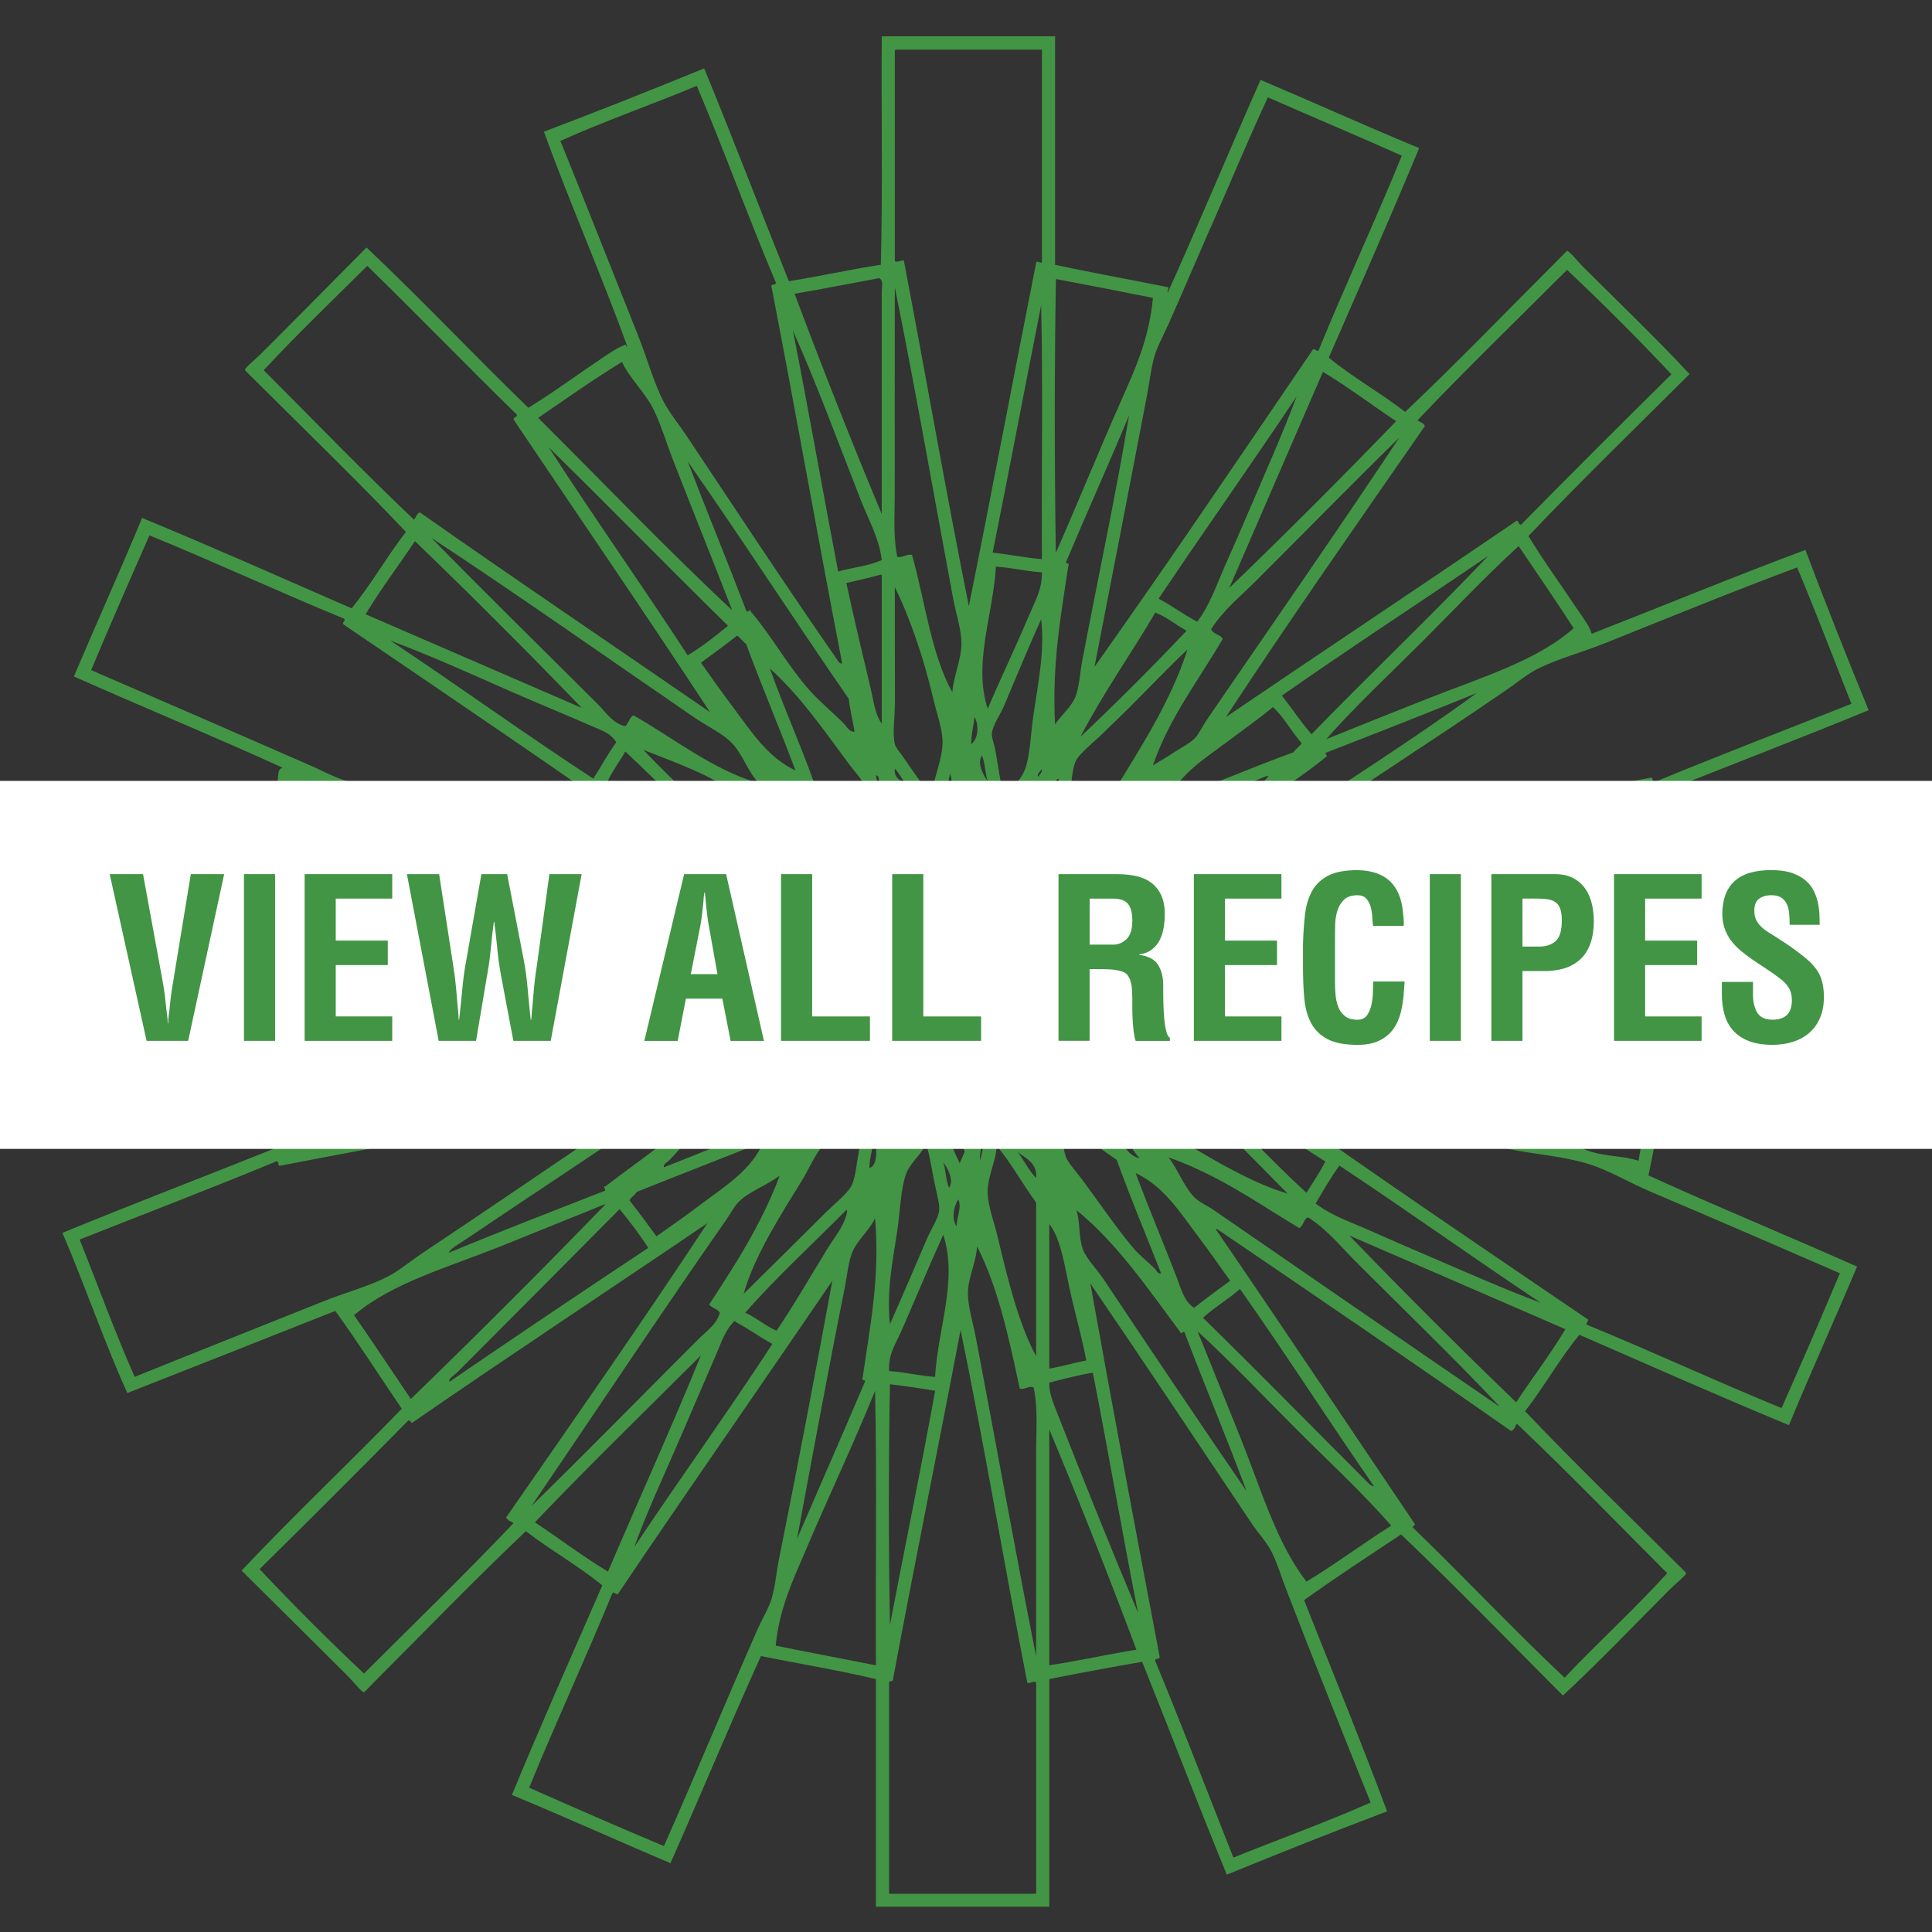 <?xml version="1.0" encoding="UTF-8" standalone="no"?>
<!-- Generator: Adobe Illustrator 16.0.0, SVG Export Plug-In . SVG Version: 6.00 Build 0)  -->
<!DOCTYPE svg  PUBLIC '-//W3C//DTD SVG 1.1//EN'  'http://www.w3.org/Graphics/SVG/1.1/DTD/svg11.dtd'>
<svg id="Layer_1" xmlns="http://www.w3.org/2000/svg" xml:space="preserve" height="218px" viewBox="0 0 218 218" width="218px" version="1.1" y="0px" x="0px" xmlns:xlink="http://www.w3.org/1999/xlink" enable-background="new 0 0 218 218">
<rect x="0" y="0" width="218" height="218" fill="#333333" stroke="none"/>
<path d="m61.376 14.858c6.106-2.309 12.116-4.704 18.082-7.14 3.263 7.925 6.348 16.028 9.553 24.013 3.524-0.553 6.831-1.323 10.38-1.857 0.216-8.402 0.038-17.214 0.102-25.778h19.558v25.778c4.135 0.907 8.428 1.654 12.612 2.509 0.438 0.013-0.032 0.362 0.096 0.652 3.574-7.928 6.951-16.05 10.476-24.022 5.992 2.541 11.861 5.2 17.897 7.699-3.302 7.979-6.78 15.789-10.196 23.641 2.697 2.223 5.847 3.982 8.619 6.122 5.762-5.451 11.391-11.293 17.159-17.062 0.345-0.347 1.075-1.106 1.106-1.116 0.234-0.006 1.336 1.329 1.763 1.768 4.032 4.029 8.235 8.023 12.06 12.145-6.088 6.064-12.25 12.049-18.179 18.27 1.681 2.78 3.716 5.569 5.565 8.342 0.598 0.906 1.316 1.791 1.576 2.69 8.047-3.146 15.959-6.421 24.111-9.458 2.297 6.103 4.694 12.116 7.137 18.083-7.932 3.263-16.027 6.347-24.017 9.553 0.554 3.523 1.329 6.831 1.856 10.383 8.402 0.213 17.211 0.032 25.771 0.089v19.57h-25.867c-0.984 4.18-1.679 8.645-2.595 12.893 7.74 3.536 15.741 6.818 23.546 10.291-2.531 5.991-5.195 11.855-7.689 17.896-7.981-3.307-15.793-6.778-23.646-10.201-2.214 2.697-3.98 5.853-6.125 8.625 5.45 5.75 11.303 11.385 17.064 17.146 0.344 0.35 1.113 1.081 1.113 1.113 0.012 0.234-1.33 1.335-1.763 1.762-4.026 4.032-8.021 8.236-12.147 12.059-6.062-6.08-12.041-12.25-18.26-18.178-3.684 2.449-7.386 4.859-10.947 7.416 3.143 7.926 6.354 15.773 9.369 23.832-6.113 2.31-12.123 4.7-18.088 7.144-3.258-7.931-6.349-16.027-9.548-24.017-3.536 0.604-7.028 1.26-10.481 1.945v25.689h-19.563v-25.689c-4.198-0.992-8.65-1.723-12.975-2.595-3.492 7.702-6.768 15.614-10.208 23.368-5.991-2.532-11.862-5.203-17.891-7.696 3.294-7.981 6.773-15.793 10.202-23.647-2.697-2.213-5.858-3.98-8.625-6.117-5.756 5.449-11.391 11.295-17.153 17.058-0.35 0.351-1.075 1.119-1.113 1.119-0.248 0.014-1.31-1.31-1.768-1.769-4.013-4.007-8.084-8.025-12.046-11.957 5.871-6.238 12.116-12.109 18.076-18.267-2.506-3.677-4.91-7.461-7.505-11.035-7.817 3.099-15.633 6.188-23.463 9.267-2.64-5.832-4.777-12.16-7.327-18.076 7.925-3.256 16.028-6.354 24.016-9.553-0.553-3.522-1.323-6.836-1.851-10.386-8.408-0.21-17.224-0.032-25.784-0.09v-19.567h25.593c0.776-3.66 1.603-7.744 2.322-11.5 0.083-0.436-0.058-1.237 0.553-1.39-7.747-3.536-15.742-6.824-23.552-10.297 2.538-5.992 5.196-11.859 7.696-17.888 7.982 3.294 15.786 6.773 23.641 10.199 2.213-2.703 3.981-5.849 6.125-8.625-5.451-5.756-11.296-11.391-17.064-17.153-0.343-0.347-1.106-1.075-1.106-1.113-0.013-0.248 1.31-1.31 1.755-1.765 4.02-4.013 8.026-8.084 11.97-12.056 6.233 5.88 12.104 12.125 18.26 18.085 2.812-1.714 5.508-3.724 8.256-5.562 0.884-0.591 1.787-1.243 2.779-1.583-0.07 0.254 0.185 0.191 0.185 0.372-2.876-8-6.463-16.135-9.459-24.359m39.594-8.996v23.552c0.19 0.273 0.909-0.197 1.024 0 2.474 12.946 4.745 26.096 7.327 38.947 2.595-12.857 5.043-25.864 7.601-38.759 0.076-0.324 0.668 0.318 0.647-0.188v-23.832h-16.498c-0.11 0.019-0.11 0.149-0.1 0.28zm-37.737 10.017c3.015 7.432 5.89 14.766 8.809 22.067 0.967 2.417 1.717 5.222 2.875 7.416 0.649 1.231 1.679 2.484 2.5 3.714 5.623 8.427 11.258 17.011 16.969 25.218 0.134 0.194 0.324 0.604 0.649 0.56-2.735-14.075-5.241-28.392-7.97-42.471-0.165-0.502 0.585-0.092 0.464-0.563-3.084-7.273-5.813-14.892-8.904-22.156-5.082 2.119-10.431 3.98-15.392 6.215zm73.337 9.83c-1.501 3.444-3.187 7.384-4.726 10.847-0.541 1.218-1.254 2.509-1.578 3.616-0.389 1.355-0.56 2.938-0.832 4.357-1.992 10.434-3.912 20.264-5.936 30.694 8.186-11.534 16.46-23.784 24.576-35.703 0.254-0.448 0.533 0.347 0.744-0.089 3.027-7.388 6.341-14.492 9.361-21.886-4.992-2.239-10.088-4.376-15.117-6.583-2.15 4.599-4.22 9.614-6.48 14.747zm-78.622 21.603c-0.019-0.328 0.433-0.185 0.369-0.554-5.68-5.543-11.194-11.248-16.874-16.785-3.924 3.902-7.919 7.718-11.684 11.776 5.635 5.645 11.181 11.385 16.963 16.874 0.21-0.286 0.292-0.696 0.655-0.833 10.819 7.6 21.822 15.02 32.73 22.534-7.282-11.111-14.769-22.012-22.159-33.012zm118.87-16.877c-5.647 5.635-11.379 11.185-16.873 16.966 0.292 0.21 0.699 0.296 0.832 0.652-7.512 10.844-15.295 21.917-22.438 32.825 10.914-7.413 21.93-14.73 32.824-22.162 0.223 0.089 0.152 0.467 0.465 0.467 5.616-5.699 11.271-11.353 16.969-16.972-3.8-4.039-7.72-7.967-11.77-11.776zm-87.16 2.69c3.155 8.402 6.424 16.692 9.833 24.846v-25.126c0-0.41 0.242-1.199-0.28-1.485-3.186 0.595-6.341 1.211-9.553 1.765zm29.49 29.209c2.523-5.737 4.808-11.375 7.319-17.061 1.584-3.559 3.205-7.079 3.625-11.684-3.632-0.731-7.282-1.44-10.944-2.13-0.17 10.074-0.17 20.794-0.01 30.875zm-18.18-6.955c0 2.509-0.216 5.075 0.28 7.419 0.414 0.194 1.253-0.404 1.667-0.191 1.469 5.219 2.156 11.204 4.547 15.491 0.114-1.838 1.037-3.695 1.024-5.565-0.013-1.542-0.617-3.32-0.935-5.005-2.188-11.738-4.299-23.857-6.583-35.144-0.01 7.565-0.01 15.487-0.01 22.995zm11.04 6.955c1.902 0.197 3.633 0.569 5.559 0.738-0.062-9.515 0.129-19.284-0.088-28.649-1.84 9.292-3.61 18.651-5.47 27.911zm-17.433 2.131c1.609-0.461 3.511-0.626 4.917-1.294-0.273-2.417-1.482-4.535-2.328-6.678-2.557-6.506-4.98-13.149-7.689-19.198 1.767 8.986 3.37 18.142 5.1 27.17zm-11.869 4.449c-0.057 0-0.115-0.013-0.096-0.092-2.149-5.568-4.522-11.423-6.678-16.966-0.75-1.927-1.348-4.003-2.226-5.75-0.954-1.902-2.646-3.412-3.523-5.289-3.269 1.988-6.335 4.182-9.458 6.31 7.066 7.021 14.826 15.137 21.981 21.787zm66.572-26.983c-3.53 8.128-7.049 16.263-10.571 24.392 6.394-6.163 12.663-12.435 18.826-18.823-2.78-1.846-5.38-3.836-8.26-5.569zm-18.55 25.596c1.521 0.795 2.83 1.803 4.363 2.598 1.379-1.784 2.131-4.032 3.053-6.122 0.947-2.118 1.869-4.262 2.791-6.405 1.84-4.309 3.779-8.634 5.369-12.886-5.12 7.665-10.42 15.154-15.57 22.815zm-10.47-4.083c0.248 0.188 0.427 0.013 0.273 0.468-0.833 5.587-1.839 11.006-1.481 17.799 0.566-0.89 1.896-2.025 2.315-3.151 0.426-1.113 0.495-2.671 0.743-3.985 1.742-9.203 3.842-18.928 5.291-27.727-2.32 5.58-4.79 11.025-7.13 16.596zm21.6 1.946c-1.781 1.784-3.816 3.406-5.19 5.568 0.185 0.614 1.037 0.566 1.298 1.113-2.709 4.671-5.984 8.787-7.881 14.275 0.764-0.474 1.616-0.951 2.404-1.485 0.738-0.493 1.743-0.989 2.32-1.574 0.466-0.464 0.904-1.422 1.388-2.131 7.251-10.571 14.89-21.539 21.7-31.808-5.42 5.297-10.74 10.747-16.04 16.042zm-64.259 8.532c1.641-0.982 3.104-2.156 4.547-3.336-6.792-6.656-13.426-13.468-20.219-20.124 5.12 7.926 10.527 15.567 15.672 23.46zm6.583-5.1c0.083 0.455 0.483-0.267 0.56 0.191 2.245 2.624 4.077 5.937 6.398 8.621 1.183 1.374 2.754 2.659 3.988 3.896 0.382 0.378 0.706 1.068 1.304 1.015-0.203-1.25-0.515-2.388-0.655-3.705-6.125-8.863-12.015-17.968-18.178-26.799 2.156 5.638 4.433 11.148 6.583 16.781zm-73.9 6.767c8.116 3.511 16.823 7.289 24.945 10.85 1.202 0.534 2.449 1.212 3.613 1.577 1.38 0.436 2.989 0.554 4.458 0.833 10.469 2.032 20.524 4.07 30.968 6.029-11.468-8.154-23.647-16.365-35.427-24.388-0.445-0.248 0.356-0.534-0.089-0.738-7.384-3.034-14.489-6.344-21.886-9.366-2.225 5.036-4.432 10.089-6.582 15.203zm57.217 3.895c0.872 0.878 1.647 2.083 2.964 2.417 0.382 0.006 0.528-1.024 1.024-1.205 4.611 2.617 8.854 6.103 14.184 7.689-1.292-1.282-1.838-3.313-3.155-4.637-1.043-1.04-2.843-1.896-4.261-2.872-9.846-6.754-20.009-13.916-29.588-20.216 6.201 6.34 12.637 12.636 18.832 18.824zm-20.677-18.45c-1.844 2.767-3.835 5.38-5.571 8.252 8.128 3.53 16.263 7.044 24.391 10.567-6.163-6.388-12.435-12.66-18.82-18.819zm113.69 11.311c-3.454 3.454-7.899 7.613-10.851 11.032 3.638-1.482 7.639-3.065 11.588-4.63 5.73-2.277 12.181-4.201 16.314-7.886-2.018-3.139-4.135-6.186-6.201-9.267-3.67 3.348-7.17 7.065-10.85 10.751zm-15.87 6.122c1.133 1.435 2.145 2.989 3.347 4.357 6.544-6.745 13.616-13.455 19.933-20.118-7.74 5.27-15.62 10.402-23.28 15.761zm-32.27-14.555c-0.292 5.375-2.595 10.93-0.922 16.041 1.463-3.457 3.174-7 4.637-10.479 0.699-1.654 1.501-2.958 1.481-4.917-1.83-0.118-3.37-0.528-5.2-0.645zm68.53 8.713c-2.43 0.977-5.051 1.663-7.327 2.783-1.222 0.598-2.468 1.654-3.716 2.5-8.471 5.835-17.096 11.28-25.396 17.064-0.171 0.118-0.616 0.331-0.565 0.652 14.113-2.611 28.246-5.199 42.283-7.88 0.502-0.162 0.096 0.585 0.561 0.461 7.301-3.021 14.77-5.88 22.165-8.812-2.022-5.146-4.007-10.335-6.125-15.389-7.08 2.636-14.74 5.768-21.86 8.621zm-85.401-6.863c0.852 3.998 1.857 8.154 2.779 12.056 0.312 1.307 0.438 2.741 1.215 3.803v-16.785h-0.191c-1.215 0.351-2.531 0.618-3.803 0.926zm5.471 13.722c0 1.457-0.286 3.231 0 4.456 0.108 0.436 0.655 1.021 1.024 1.574 0.808 1.218 1.431 2.013 2.13 3.062 0.356 0.534 0.592 1.374 1.024 1.294 0.133-2.169 1.247-4.166 1.202-6.303-0.032-1.399-0.655-3.094-1.018-4.637-1.1-4.678-2.607-9.14-4.363-12.701 0.01 4.275 0.01 8.956 0.01 13.255zm29.39-10.382c-2.772 4.709-5.883 9.073-8.439 14.002 4.108-3.874 8.09-7.861 11.971-11.963-1.21-0.637-2.18-1.524-3.53-2.039zm-17.05 10.478c-0.434 1.011-1.324 2.293-1.395 3.155-0.044 0.486 0.255 1.157 0.369 1.758 0.375 2.026 0.572 3.737 1.023 5.568 0.668-0.944 1.965-2.092 2.41-3.435 0.521-1.567 0.586-3.911 0.924-6.21 0.496-3.362 1.252-6.99 0.838-10.571-1.29 2.834-2.82 6.532-4.17 9.735zm-29.126-6.955c-0.395-0.254-0.624-0.671-1.011-0.925-1.336 1.043-2.703 2.054-4.083 3.056 1.151 1.641 2.34 3.32 3.619 5.009 2.067 2.741 3.873 5.66 7.047 7.143-1.807-4.819-3.791-9.443-5.572-14.283zm-17.243 15.208c0.89-1.333 1.634-2.821 2.595-4.083-0.553-1.04-1.787-1.412-2.779-1.848-3.275-1.44-6.5-2.738-9.737-4.175-4.344-1.927-8.72-3.883-12.981-5.473 7.708 5.125 15.136 10.513 22.902 15.579zm60.639-8.161c-0.916 0.919-2.035 1.949-3.148 3.062-0.884 0.877-2.678 2.277-3.064 3.151-0.445 1.043-0.428 2.455-0.643 3.616-0.224 1.189-0.49 2.344-0.744 3.613 1.978-1.082 3.676-2.442 5.564-3.613 3.084-5.076 6.531-10.285 8.439-16.225-2.06 1.909-4.01 3.995-6.41 6.396zm-35.694 8.714c2.105 1.479 4.198 2.977 6.392 4.366-0.388-1.272-0.159-2.665-0.643-3.994-0.261-0.715-1.221-1.74-1.857-2.592-2.869-3.876-5.565-7.75-8.905-10.758 1.566 4.433 3.448 8.545 5.013 12.978zm57.854-3.524c-0.451 0.079 0.269 0.483-0.185 0.562-2.627 2.239-5.94 4.077-8.619 6.396-1.379 1.183-2.664 2.754-3.897 3.984-0.382 0.379-1.075 0.709-1.024 1.304 1.068-0.404 2.494-0.229 3.715-0.652 1.05-0.372 2.221-1.559 3.334-2.318 7.969-5.444 16.191-10.558 23.552-15.952-5.58 2.262-11.22 4.482-16.88 6.676zm-6.11-5.097c-1.47 1.218-3.275 2.5-5.006 3.803-2.723 2.039-5.533 3.73-6.958 6.856 4.813-1.797 9.438-3.791 14.278-5.562 0.254-0.391 0.675-0.624 0.929-1.015-1.14-1.303-1.97-2.919-3.24-4.082zm-34.04 4.175c0.782-0.569 0.916-2.125 0.369-3.062-0.1 1.036-0.38 1.901-0.37 3.062zm-30.685 6.955c0.922 0.925 1.953 1.953 3.06 3.059 0.928 0.925 2.162 2.633 3.155 3.056 1.03 0.448 2.359 0.515 3.523 0.741 1.145 0.235 2.347 0.385 3.612 0.652-0.343-0.945-1.081-1.721-1.666-2.599-0.585-0.871-1.05-1.994-1.769-2.69-0.896-0.865-2.512-1.511-3.803-2.312-1.253-0.795-2.544-1.641-3.797-2.417-2.449-1.517-6.322-2.859-8.618-3.797 1.876 2.014 3.95 3.954 6.303 6.307zm-8.351-6.122c-0.655 1.164-1.456 2.188-2.035 3.432 3.327 2.213 6.748 4.239 10.106 6.303 1.139 0.7 2.232 1.651 3.613 1.95-3.588-3.824-7.702-7.942-11.684-11.685zm40.896 3.339c-0.3-0.878-0.293-2.058-0.648-2.878-0.65 0.9 0.3 2.443 0.65 2.878zm-9.27 0.274c-0.432-0.525-0.731-1.183-1.208-1.667-0.17 1.069 0.84 1.441 1.21 1.667zm15.02-0.741c0.019-0.286 0.54-0.566 0.278-0.833-0.08 0.241-0.58 0.534-0.28 0.833zm-10.76 3.991c0.483-1.151 1.329-3.021 0.744-4.363-0.22 1.421-0.78 2.989-0.74 4.363zm-7.227-3.339c-0.07-0.34 0.02-0.821-0.375-0.833 0.063 0.343 0.07 0.734 0.375 0.833zm30.597 10.014c0.711-0.258 1.735-1.215 2.595-1.854 3.866-2.872 7.747-5.568 10.755-8.904h-0.273c-4.19 1.727-8.389 3.418-12.707 5.008-1.481 2.112-2.971 4.201-4.356 6.396 1.26-0.392 2.66-0.163 3.99-0.646zm-10.66-8.44c0-0.709 0.432-1.485 0.272-2.039-0.56 0.15-0.4 1.504-0.27 2.039zm-8.63 4.455c0.33-0.541 0.77-0.963 1.018-1.574-0.648-1.577-1.184-3.263-1.946-4.735-0.79 1.901 0.57 4.369 0.93 6.309zm-79.927 5.19c10.322-0.063 20.893 0.124 31.063-0.089-6.786-2.926-13.496-5.785-20.212-8.723-0.973-0.423-1.921-1.015-2.875-1.294-1.959-0.585-3.842-0.496-5.75-1.113-0.834 3.647-1.502 7.457-2.226 11.219zm60.74-8.532c-0.134-1.294-1.12-2.22-2.048-2.407 0.744 0.74 1.132 1.835 2.048 2.407zm12.887 3.895c-0.006-0.709 0.273-1.145 0.273-1.854-1.075-1.154-2.188-2.267-3.333-3.336 0.24 2.51 1.82 3.68 3.06 5.19zm11.68 1.024c0.642-0.261 1.067-0.738 1.672-1.024-0.063-1.609 0.127-3.463-0.09-4.917-1.24 1.27-1.22 3.786-1.58 5.941zm11.68-3.895c1.297-0.13 2.22-1.119 2.417-2.045-0.75 0.741-1.85 1.132-2.42 2.045zm26.62 3.243c0.478 1.59 0.643 3.499 1.298 4.91 2.379-0.337 4.517-1.479 6.678-2.318 6.494-2.515 13.063-5.06 19.101-7.692-8.96 1.775-18.12 3.35-27.08 5.101zm6.4 4.909h26.611c-0.609-3.307-1.037-6.812-1.945-9.827-8.24 3.265-16.59 6.41-24.66 9.827zm-97.837-1.849c0.191-0.251 0.013-0.43 0.471-0.28 5.59 0.843 11.009 1.844 17.802 1.485-0.992-0.61-2.194-2.039-3.435-2.506-1.107-0.417-2.665-0.483-3.988-0.741-9.242-1.787-19.042-3.819-27.902-5.285 5.756 2.372 11.328 4.926 17.052 7.327zm32.736-5.658c-0.853-0.41-1.647-1.38-2.5-1.485 0.286 0.983 1.698 1.33 2.5 1.485zm13.721 2.78c-0.388-1.027-0.439-2.401-0.929-3.333-0.038 0.82-0.254 1.472-0.28 2.318 0.33 0.356 0.83 1.021 1.21 1.015zm10.85-0.461c1.47-0.318 2.455-1.132 3.34-2.039-0.014-0.111-0.032-0.222-0.191-0.181-0.98 0.808-2.15 1.425-3.15 2.22zm5.84 1.205c0.42-0.855 1.381-1.647 1.487-2.502-0.99 0.279-1.31 1.713-1.49 2.502zm-31.429-1.298c1.578 0.951 3.091 1.981 4.732 2.872-0.013-0.696-0.235-1.183-0.28-1.848-1.583-0.62-3.256-1.628-4.821-1.949 0.172 0.261 0.286 0.576 0.369 0.925zm29.209 0.28c-0.936 1.603-1.945 3.113-2.875 4.729 0.699-0.013 1.195-0.235 1.857-0.28 0.609-1.584 1.628-3.256 1.946-4.818-0.27 0.169-0.59 0.287-0.94 0.369zm-9.27 0.554c-0.032-0.251 0.267-0.649 0-0.833-0.19 0.222-0.25 0.626 0 0.833zm-3.52 0.556c0.141 0.318 0.063 0.859 0.369 1.021 0.317-0.852 1.037-1.316 1.209-2.318-0.77 0.2-0.98 0.944-1.58 1.297zm-16.514 2.315c-0.496-1.352-1.164-3.028-2.411-3.333 0.859 0.996 1.622 2.586 2.411 3.333zm8.534-2.779c-0.166-0.137-0.223-0.385-0.458-0.461-0.06 0.305 0.31 0.671 0.46 0.461zm3.06 1.485c0.178-0.286 0.35-1.068 0.185-1.387-0.01 0.436-0.85 1.152-0.18 1.387zm34.68 1.577c-1.267 0.299-2.665 0.468-3.619 1.294h16.784c-0.158-0.658-0.299-1.425-0.471-2.13-0.158-0.709-0.19-1.574-0.731-1.946-3.87 0.99-8.04 1.858-11.96 2.783zm-33.01-1.297c0.057-0.254 0.388-0.235 0.369-0.56-0.159-0.08-0.146-0.34-0.369-0.366 0.11 0.36-0.28 0.69 0 0.926zm-6.68 1.387c0.394 0.013 0.451 0.359 0.833 0.372-0.083-0.932-0.369-1.66-0.553-2.5h-0.28v2.128zm18.08-0.834c0.062 0.528-0.121 1.298 0.096 1.67 0.483-0.999 1.412-2.048 1.666-2.964-0.56 0.461-1.14 0.903-1.77 1.294zm-6.49-0.181c0.287 0.006 0.445-0.118 0.648-0.191-0.083-0.162-0.031-0.461-0.186-0.553-0.14 0.254-0.34 0.458-0.46 0.744zm-15.204 1.485c0.42 0.07 1.272 0.2 1.667 0-0.91-0.483-1.896-1.38-2.779-1.584 0.361 0.534 0.819 0.977 1.112 1.584zm5.934-0.652c0.076-0.204 0.242-0.318 0.185-0.652-0.134-0.044-0.229-0.137-0.369-0.181-0.01 0.343 0.03 0.636 0.18 0.833zm12.24 0.092c0.406-0.209 1.139-0.588 1.107-0.925-0.31 0.363-1.23 0.124-1.11 0.925zm-25.685 0.56c-0.954-0.099-2.112-0.49-2.875-0.471 0.241 0.815 2.003 0.595 2.875 0.471zm14.925 0.089c0.166-0.051 0.547 0.111 0.56-0.089-0.165-0.086-0.273-0.229-0.464-0.28 0.02 0.175-0.11 0.201-0.1 0.369zm8.82 0.372c0.013-0.267 0.007-0.509-0.278-0.461-0.19 0.181 0.06 0.398 0.28 0.461zm16.77-0.095c0.293-0.054 0.705 0.025 0.738-0.277-0.19 0.137-0.68-0.013-0.74 0.277zm-13.81 0.367h0.561c-0.024-0.156 0.262-0.461 0-0.553-0.13 0.249-0.56 0.186-0.56 0.553zm-111.65 1.12v16.327h23.832c0.267-0.19-0.197-0.908 0-1.018 13.064-2.52 26.382-4.783 39.319-7.429-13.07-2.506-26.058-5.092-39.128-7.601-0.445 0.105 0.089-0.767-0.464-0.56h-23.457c-0.114 0.01-0.108 0.14-0.102 0.28zm56.753 5.1c0.242-1.796 0.56-3.517 0.738-5.38-9.298 0.066-18.845-0.115-27.998 0.099 9.076 1.76 18.107 3.58 27.26 5.28zm7.142-3.9c-1.634-0.684-3.015-1.517-4.917-1.485-0.121 1.832-0.528 3.368-0.648 5.199 5.374 0.292 10.927 2.598 16.041 0.925-3.308-1.4-7.073-3.2-10.476-4.64zm10.107 2.79c1.011 0.423 2.29 1.323 3.155 1.386 0.49 0.039 1.158-0.261 1.755-0.372 2.022-0.378 3.74-0.572 5.572-1.014-0.948-0.671-2.093-1.969-3.435-2.417-1.571-0.515-3.905-0.585-6.214-0.925-3.358-0.493-6.99-1.244-10.571-0.833 2.831 1.27 6.532 2.8 9.738 4.16zm7.969-3.9c-0.197-0.08-0.547-0.496-0.737-0.273 0.228 0.04 0.489 0.54 0.737 0.27zm8.256 1.3c-0.191-0.703-0.674-1.123-1.018-1.676-1.577 0.066-3.403-0.115-4.828 0.099 1.209 1.27 3.766 1.19 5.846 1.58zm4.363-0.65v-0.744c-0.306 0.06-0.439-0.057-0.655-0.089 0.121 0.37 0.286 0.7 0.655 0.83zm19.837 0.46c0.727-0.324 1.818-0.286 2.411-0.741-0.88-0.26-2.72-0.18-2.41 0.74zm10.67 0.56c0.604-0.505 1.36-0.858 1.938-1.393-1.24-0.19-1.62 0.97-1.94 1.39zm4.63-1.39c-1.521 1.1-3.32 2.207-4.814 3.25-0.465 0.318-1.106 0.601-1.297 1.106 2.034 0.025 3.911 1.148 5.935 1.116 1.418-0.022 3.167-0.744 4.726-1.116 4.833-1.138 9.547-2.449 13.172-4.356h-17.73zm21.33 0.18c-0.434 0.302 0.337 1.266 0.089 1.669-5.463 1.425-11.437 2.35-15.95 4.729 1.807 0.13 3.637 1.021 5.481 1.021 1.526-0.007 3.353-0.611 5.095-0.932 11.836-2.156 24.042-4.427 35.51-6.675-10.02 0.13-20.53-0.24-30.23 0.19zm33.1 0.1c0.178 0.137 0.013 0.607 0.178 0.744-13.191 2.474-26.497 4.837-39.586 7.416 12.962 2.547 25.955 5.072 38.943 7.604 0.508-0.141 0.012 0.726 0.553 0.56h23.832v-16.603h-23.832c-0.09 0.02-0.08 0.15-0.08 0.28zm-65.56 3.06c0.585 0.149 1.247 0.235 1.856 0.369 0.916-0.786 1.939-1.94 2.779-2.779 0.262-0.261 0.809-0.509 0.648-0.839-2.46 0.38-3.66 2.03-5.29 3.25zm-25.311-1.95c-0.209-0.41-0.585-1.138-0.922-1.113 0.362 0.32 0.121 1.23 0.922 1.11zm24.581 0.56c0.166-0.235 0.534-0.261 0.648-0.557-0.45-0.1-0.83 0.34-0.65 0.56zm-3.07 0.36c0.21 0.105 0.471 0.156 0.654 0.28 0.108-0.194 0.256-0.363 0.369-0.56-0.42 0.02-0.8 0.07-1.02 0.28zm-24.665 0.2c-0.267 0.013-0.719-0.261-0.922 0 0.266 0.15 0.674 0.28 0.922 0zm3.708 0.92c0 0.13 0.044 0.204 0.095 0.28 0.286 0.042 0.261-0.232 0.375-0.369-0.216-0.03-0.362 0.01-0.47 0.09zm-2.22 0.37c0.083 0.347 0.483 0.378 0.744 0.553-0.019-0.55-0.191-0.71-0.744-0.55zm0.178 1.95c-0.871-0.359-1.386-1.081-2.404-1.297 0.407 0.77 1.304 2.08 2.404 1.3zm24.579-0.93v0.273c0.445 0 1.051 0.312 1.395 0.096-0.5-0.06-0.9-0.62-1.4-0.37zm-29.305 0.56c-1.488 0.703-3.206 1.18-4.636 1.946 1.882 1.03 4.255-0.591 6.404-0.741-0.476-0.53-1.036-0.95-1.768-1.21zm-7.416 0.74c0.897 0.658 2.442-0.292 2.875-0.649-0.878 0.3-2.054 0.3-2.875 0.65zm46.171 0.28c-0.737-0.436-2.258-0.585-3.053-0.649 0.77 0.45 1.83 0.64 3.05 0.65zm-50.528 0.55c1.031 0.111 1.902 0.385 3.06 0.372-0.566-0.78-2.125-0.91-3.06-0.37zm41.358 0.09c0.114-0.137 0.383-0.105 0.369-0.372-0.361 0.111-0.693-0.28-0.929 0 0.25 0.06 0.23 0.39 0.56 0.37zm1.66 1.12c0.948-0.35 2.182-0.417 3.066-0.833-1.32-0.44-2.97-0.28-3.07 0.83zm-31.518 0.46c1.272 0.402 2.449 0.231 2.964-0.744-1.018 0.22-2.086 0.39-2.964 0.74zm35.048 0.19c-0.954 0.229-1.935 0.359-2.589 0.744 0.643 0.245 0.998 0.785 1.666 1.018 1.584-0.647 3.257-1.195 4.726-1.949-1.14-0.76-2.38-0.15-3.81 0.19zm-54.988-0.37c-12.905 2.599-27.152 4.806-40.057 7.515h23.088c2.639 0 5.349 0.279 7.416-0.375 0.083-0.629-0.414-1.101-0.185-1.578 5.521-1.239 11.257-2.275 15.671-4.635-1.843 0.02-4.254-1.25-5.933-0.91zm65.928 0.55c-1.035-0.107-1.9-0.382-3.064-0.369 0.56 0.78 2.12 0.92 3.06 0.37zm-42.001 0.19c0.312 0.058 0.935 0.293 1.202 0.092-0.273-0.133-0.375-0.433-0.648-0.556-0.096 0.25-0.432 0.26-0.554 0.47zm-8.535 0.46c0.604 0.293 2.436 0.651 3.339 0.651-0.877-0.39-2.124-0.9-3.339-0.65zm43.306 0.83c0.871-0.299 2.048-0.292 2.875-0.648-0.9-0.65-2.44 0.31-2.88 0.65zm8.16 0c3.454 1.471 7.003 3.174 10.48 4.637 1.654 0.7 2.945 1.508 4.91 1.488 0.121-1.832 0.528-3.371 0.649-5.202-5.38-0.29-10.93-2.6-16.04-0.93zm-17.25-0.27c0.774 0.4 1.438 0.922 2.231 1.305-0.41-0.71-1.23-2.08-2.23-1.31zm-38.197 0.37c-1.476 0.09-3.123 0.744-4.637 1.106-4.726 1.151-9.375 2.327-12.981 4.274h12.981c1.374 0 3.148 0.278 4.356 0 0.426-0.103 1.107-0.648 1.667-1.019 1.215-0.827 2.093-1.526 3.148-2.228 0.502-0.336 1.196-0.547 1.399-1.119-2.028-0.04-3.949-1.13-5.933-1.01zm13.439 0.37c-0.286-0.186-1.068-0.355-1.387-0.186 0.439 0.01 1.151 0.86 1.387 0.19zm45.618 2.78c-2.168-0.948-4.387-2.252-6.492-2.779-0.025-0.007-0.063 0-0.09 0-1.068-0.02-2.416 0.516-3.612 0.737-1.246 0.241-2.474 0.293-3.625 0.751 1.177 0.533 2.169 1.863 3.522 2.314 1.687 0.553 4.015 0.599 6.215 0.928 3.492 0.51 6.717 1.229 10.576 0.841-1.99-0.94-4.22-1.79-6.51-2.79zm13.27 2.88c9.209-0.062 18.667 0.121 27.724-0.089-8.941-1.787-17.98-3.474-26.891-5.292-0.43 1.63-0.59 3.55-0.83 5.38zm-34.69-4.36c0.203-0.133 0.692 0.014 0.744-0.279-0.4-0.121-0.648-0.395-1.024-0.56 0.01 0.37 0.21 0.55 0.28 0.84zm-22.252-0.28c0.133 0 0.204 0.051 0.28 0.096-0.051-0.135 0.114-0.484-0.095-0.465 0 0.18-0.248 0.11-0.185 0.37zm-6.119 0.37c-1.196 1.177-2.474 2.283-3.523 3.619 2.544-0.4 3.797-2.086 5.47-3.34-0.725-0.02-1.209-0.27-1.947-0.28zm30.411 1.12c0.351 0.076 0.789 0.076 1.112 0.186-0.03-0.46-0.85-0.48-1.11-0.19zm-25.685 0.55c0.318-0.146 0.865-0.063 1.024-0.369-0.209-0.096-0.464-0.158-0.642-0.279-0.109 0.23-0.344 0.34-0.382 0.65zm-11.493 1.95c1.762 0.186 2.258-1.393 2.868-2.041-0.902 0.73-1.984 1.28-2.868 2.04zm8.714-1.3c0.401 0 0.948-0.344 0.744-0.656-0.216 0.26-0.61 0.34-0.744 0.66zm26.254 1.02c-0.203-0.329-0.338-0.725-0.471-1.111h-0.465c0.21 0.41 0.59 1.14 0.94 1.11zm2.96 0.93c1.697-0.062 3.645 0.121 5.188-0.089-1.315-1.374-4.255-1.132-6.397-1.679 0.32 0.68 0.68 1.31 1.21 1.77zm-27.453-0.65h2.232c0.032-0.279 0.553-0.547 0.273-0.84-0.705 0.41-1.996 0.24-2.505 0.84zm22.253 0.37c0.178 0.02 0.615 0.241 0.744 0-0.332-0.166-0.318-0.675-0.744-0.744v0.74zm-85.95 10.94c8.402-3.155 16.689-6.424 24.843-9.827h-26.516c0.261 3.2 1.196 6.54 1.673 9.83zm23.456-7.6c-6.5 2.524-13.159 5.133-19.284 7.791 8.993-1.826 18.33-3.309 27.26-5.203-0.471-1.532-0.738-3.27-1.208-4.814-2.475 0.22-4.599 1.37-6.768 2.22zm9.274 1.85c4.427-1.133 9.521-1.973 13.91-3.243 0.636-0.185 1.469-0.382 1.297-0.834h-16.136c0.248 1.41 0.643 2.69 0.929 4.07zm35.24-3.24c0.268-0.317 0.789-0.382 0.929-0.834h-0.839c-0.05 0.2-0.29 0.69-0.09 0.83zm-5.195-0.28c-0.617 1.577-1.628 3.258-1.946 4.821 0.324-0.197 0.712-0.331 1.106-0.458 0.999-1.488 1.851-3.104 2.881-4.548-0.019-0.108-0.032-0.224-0.191-0.185-0.533 0.21-1.22 0.28-1.85 0.38zm26.245 1.67c-0.388-0.854-1.043-1.928-2.417-1.482 0.8 0.49 1.6 1 2.42 1.48zm9.46-1.03c-0.279-0.864-2.232-0.561-3.154-0.458 1.08 0.06 2.16 0.61 3.15 0.46zm9.54 2.05c1.15 0.407 2.658 0.489 3.993 0.743 9.306 1.801 19.171 3.779 27.998 5.382-5.763-2.531-11.537-5.037-17.338-7.519-0.19 0.254-0.013 0.426-0.464 0.279-5.598-0.839-11.01-1.845-17.809-1.48 1.05 0.65 2.3 2.13 3.62 2.6zm36.17 6.3c0.947 0.42 1.952 1.024 2.874 1.304 1.832 0.547 3.606 0.465 5.375 1.012 0.636-3.815 1.45-7.453 2.138-11.213-10.229 0.058-20.709-0.121-30.783 0.096 6.7 2.9 13.72 5.84 20.4 8.8zm-79.195-6.49c0.725-0.336 1.628-1.449 1.208-2.314-0.279 0.82-1.163 1.55-1.208 2.31zm19.475 0.28v-2.221c-0.279 0.025-0.496-0.488-0.744-0.189 0.36 0.69 0.28 1.83 0.74 2.41zm-2.6-1.39c0.234 0.051 0.496 0.554 0.744 0.279-0.224-0.272-0.146-0.84-0.362-1.113-0.16 0.24-0.22 0.58-0.38 0.83zm-26.237-0.09c-0.693 0.254-1.73 1.215-2.595 1.855-2.557 1.896-5.489 3.904-7.696 5.75-0.82 0.688-1.609 1.705-2.322 2.404-0.204 0.203-0.667 0.382-0.553 0.744 4.261-1.666 8.44-3.428 12.791-5.006 1.1-1.508 2.309-3.319 3.345-4.82 0.344-0.496 0.91-1.031 0.833-1.578-1.17 0.44-2.563 0.21-3.803 0.66zm13.167 0.37c0.324-0.205 0.725-0.332 1.113-0.465 0.1-1.01-1.21 0.32-1.11 0.47zm25.59 1.85c0.528 0.802 0.93 1.869 1.571 2.506 0.399 0.382 1.284 0.795 1.952 1.209 4.4 2.684 10.209 6.424 14.935 7.784-2.761-2.785-6.233-6.328-9.28-9.362-0.908-0.915-2.258-2.557-3.242-2.97-2.221-0.935-4.797-0.668-7.416-1.481 0.29 0.86 0.95 1.51 1.48 2.31zm-22.16-1.67c0.133 0.203-0.013 0.688 0.273 0.736 0.184-0.342 0.401-0.647 0.56-1.018-0.36 0-0.53 0.21-0.83 0.28zm14.28 1.86c1.577 0.61 3.256 1.629 4.821 1.945-0.197-0.33-0.331-0.725-0.465-1.119-1.598-0.812-3.104-2.213-4.732-2.684 0.21 0.53 0.26 1.21 0.37 1.85zm-9.27-1.12c0.084 0.293 0.229 0.521 0.465 0.655 0.058-0.323 0.293-0.935 0.09-1.202-0.15 0.22-0.34 0.41-0.56 0.55zm15.58 1.4c-0.408-0.688-0.814-1.349-1.299-1.945 0.2 0.87 0.76 1.39 1.3 1.95zm-19.84 0.64c0.757-0.287 1.125-0.975 1.667-1.482-0.102-0.279 0-0.736-0.28-0.839-0.44 0.8-0.96 1.52-1.39 2.32zm6.3-0.92c0.057-0.49 0.623-0.896 0.367-1.398h-0.279c0 0.45-0.31 1.05-0.09 1.4zm-34.034-0.46c-1.049 0.4-2.213 1.547-3.339 2.321-7.467 5.08-14.947 9.99-22.254 14.92-0.509 0.343-1.151 0.647-1.482 1.208 5.775-2.385 11.665-4.668 17.522-6.958 0.458-0.075-0.267-0.471 0.19-0.554 4.465-3.415 9.643-6.805 13.261-11.035 0.051-0.062 0.719-0.534 0.185-0.648-1.036 0.43-2.976 0.33-4.083 0.74zm69.724 11.68c0.725-1.17 1.494-2.289 2.137-3.529-3.104-1.991-6.379-4.09-9.553-6.023-1.387-0.853-2.658-1.851-4.268-2.131-0.051 0-0.108 0.014-0.09 0.09 4 3.79 7.7 7.87 11.77 11.59zm-56.927-8.99c0.986-0.28 1.311-1.718 1.482-2.507-0.407 0.85-1.38 1.64-1.482 2.51zm11.497-2.32c-0.019-0.076-0.077-0.107-0.191-0.096-0.356 0.547-1.228 0.445-1.476 1.201-0.445 1.343 0.254 3.695 0.089 5.102 1.33-1.26 1.17-4.02 1.58-6.2zm13.73 1.01c-0.038-0.217-0.151-0.351-0.095-0.644-0.307 0.076-0.465-0.458-0.648-0.19 0.26 0.27 0.39 0.66 0.75 0.83zm-12.34 0.47c0.287-0.209 0.414-0.922 0.096-1.207 0 0.38-0.27 0.97-0.1 1.21zm-71.674 6.76c-0.502 0.159-0.089-0.585-0.553-0.464-7.302 3.027-14.769 5.883-22.166 8.809 2.067 5.164 3.988 10.481 6.214 15.493 7.2-2.913 14.292-5.711 21.326-8.534 2.397-0.968 4.98-1.629 7.231-2.779 1.247-0.644 2.455-1.674 3.708-2.514 8.796-5.863 17.745-12.014 26.338-17.795-0.006-0.063-0.013-0.115-0.096-0.09-13.928 2.7-28.073 5.18-42.002 7.87zm77.884-4.82c0.478-1.156 0.095-2.099-0.643-2.684 0.18 0.93 0.36 1.85 0.64 2.68zm3.53-0.74c0.885 0.922 1.983 2.08 2.882 2.971 0.273 0.273 0.623 0.725 0.922 0.648-0.395-2.603-2.245-3.752-3.436-5.56-0.09 0.66-0.26 1.27-0.36 1.94zm65.93 22.81c0.451 0.254-0.344 0.534 0.096 0.744 7.379 3.027 14.488 6.341 21.885 9.369 2.228-5.038 4.429-10.102 6.578-15.215-6.92-3.008-14.279-6.207-21.319-9.185-2.397-1.005-4.683-2.417-7.054-3.147-2.812-0.871-5.936-1.074-8.898-1.666-8.93-1.795-17.604-3.53-26.611-5.196-0.006-0.051-0.013-0.108-0.095-0.097 11.64 8.31 23.55 16.34 35.41 24.41zm-84.015-22.71c0.407-0.534 1.997-1.105 1.857-1.482-0.694 0.36-1.749 0.84-1.857 1.48zm11.315 0.46c0.642 1.584 1.189 3.257 1.946 4.726 0.197-0.418 0.382-0.852 0.56-1.291-0.579-1.621-0.731-3.656-1.393-5.195-0.32 0.65-0.85 1.07-1.12 1.76zm-11.125 1.11c-0.757 0.504-1.743 0.968-2.315 1.578-0.897 0.94-1.609 2.672-2.417 3.987-2.315 3.784-5.368 8.466-6.583 12.798 2.773-2.735 6.227-6.146 9.267-9.186 0.833-0.826 2.621-2.271 2.97-3.148 0.433-1.067 0.515-2.441 0.744-3.617 0.235-1.215 0.407-2.463 0.655-3.805-0.814 0.3-1.551 0.88-2.321 1.39zm25.035 2.88c0.255 0.699 1.209 1.725 1.853 2.596 1.9 2.562 3.897 5.482 5.748 7.695 0.682 0.813 1.719 1.623 2.412 2.315 0.209 0.209 0.388 0.687 0.744 0.56-1.668-4.262-3.43-8.445-5.007-12.797-2.104-1.476-4.204-2.971-6.397-4.356 0.39 1.21 0.19 2.68 0.66 3.99zm4.63-2.41c-0.287-0.974-1.699-1.33-2.5-1.481 0.85 0.41 1.65 1.37 2.5 1.48zm-36.992 1.2c0.744-0.738 1.838-1.127 2.41-2.036-1.297 0.13-2.219 1.12-2.41 2.04zm10.202 2.5c1.107-0.344 0.738-2.652 0.643-3.899-0.147 1.32-0.656 2.75-0.643 3.9zm30.5-1.1c-0.744-0.744-1.125-1.844-2.035-2.416 0.13 1.3 1.12 2.22 2.04 2.42zm-56.742 3.79c-0.229 0.369-0.611 0.572-0.833 0.936 1.043 1.336 2.048 2.703 3.053 4.076 1.615-1.131 3.32-2.34 5.012-3.611 2.741-2.067 5.782-3.926 7.047-7.047-4.752 1.89-9.534 3.74-14.279 5.64zm38.762-3.53c0.107-0.655 0.406-1.615 0.369-2.125-0.3 0.47-0.48 1.57-0.37 2.12zm-8.44 1.68c-0.553 1.673-0.604 4.007-0.928 6.208-0.515 3.484-1.228 6.717-0.833 10.57 1.336-3.002 2.812-6.455 4.179-9.643 0.433-1.029 1.311-2.328 1.387-3.244 0.057-0.774-0.401-2.289-0.649-3.625-0.273-1.449-0.547-3.078-0.839-3.791-0.54 1.16-1.88 2.15-2.32 3.51zm9.27 2.04c0.045 1.463 0.737 3.243 1.112 4.821 1.164 4.91 2.379 9.857 4.356 13.541v-17.345c-1.532-2.087-2.792-4.438-4.444-6.397-0.1 1.8-1.09 3.55-1.03 5.38zm5.47-1.77c0.166-1.795-1.443-2.322-2.131-2.959 0.77 0.93 1.27 2.12 2.13 2.96zm17.9 2.23c0.504 0.515 1.395 0.884 2.132 1.394 10.653 7.34 21.688 14.953 32.088 22.069 0.095 0.038 0.223 0.108 0.089 0-5.189-5.502-10.666-10.762-15.945-16.047-1.781-1.774-3.408-3.815-5.564-5.19-0.572 0.166-0.502 0.979-1.023 1.202-4.72-2.849-9.127-6.004-14.742-7.976 1.09 1.38 1.7 3.27 2.96 4.56zm-27.73-1.11c0.648-0.891-0.293-2.442-0.655-2.875 0.3 0.87 0.3 2.05 0.65 2.87zm44.05-2.51c-0.992 1.336-1.812 2.83-2.69 4.274 1.78 1.373 4.032 2.123 6.125 3.053 2.104 0.936 4.249 1.87 6.393 2.786 4.312 1.844 8.638 3.784 12.894 5.366-7.64-5.08-15.06-10.4-22.72-15.48zm-18.36 12.62c0.483 1.253 0.809 2.685 1.953 3.429 1.336-1.044 2.703-2.055 4.076-3.054-1.156-1.641-2.347-3.319-3.619-5.012-2.061-2.741-3.873-5.66-7.047-7.137 1.46 3.9 3.18 7.99 4.64 11.77zm-49.429-8.53c-0.49 0.496-0.967 1.398-1.482 2.139-7.416 10.621-14.857 21.847-21.885 32.17 6.341-6.201 12.638-12.633 18.833-18.826 0.872-0.879 2.073-1.654 2.404-2.965-0.242-0.465-0.903-0.521-1.202-0.929 2.97-4.541 5.928-9.096 7.969-14.553-1.349 1.05-3.454 1.78-4.637 2.97zm24.579 2.78c0-0.973 0.648-2.245 0.191-3.059-0.49 0.81-0.77 2.11-0.19 3.06zm-51.648 2.32c-5.731 2.295-12.129 4.082-16.327 7.694 2.175 3.11 4.268 6.304 6.404 9.451 7.403-7.174 14.699-14.463 21.879-21.879 0.051 0 0.108-0.07 0-0.089-3.802 1.53-7.886 3.19-11.956 4.83zm13.63-4.27c-5.985 6.028-12.313 12.401-18.273 18.368-0.375 0.375-1.062 0.751-0.922 1.105 7.429-5.088 14.915-10.119 22.439-15.111-1.006-1.54-2.094-2.99-3.244-4.37zm23.456 4.45c0.839-1.381 1.921-2.545 2.22-4.173-0.019-0.07 0-0.186-0.089-0.186-3.81 3.854-7.83 7.506-11.404 11.59 1.278 0.578 2.239 1.463 3.524 2.035 2.009-2.96 3.86-6.18 5.749-9.27zm28.832 0.1c0.376 1.024 1.591 2.245 2.314 3.333 5.433 8.147 10.763 16.085 16.144 23.927-2.231-6.028-4.688-11.815-6.958-17.809-0.076-0.445-0.479 0.268-0.555-0.178-3.625-4.854-7.027-9.916-11.684-13.727 0.44 1.33 0.22 3.01 0.74 4.46zm-26.053 0.37c-0.433 1.133-0.566 2.646-0.833 3.98-1.883 9.389-3.721 19.387-5.375 28.291 2.563-5.94 5.165-11.844 7.696-17.81-0.254-0.19-0.433-0.013-0.28-0.458 0.795-5.576 1.965-11.264 1.387-17.896-0.636 1.39-2.054 2.49-2.595 3.9zm-49.514 19.1c-0.375 0.229-0.178-0.196-0.553-0.185-5.552 5.629-11.156 11.228-16.785 16.778 3.81 4.045 7.734 7.976 11.779 11.779 5.642-5.636 11.378-11.183 16.874-16.97-0.292-0.204-0.7-0.293-0.833-0.649 7.613-10.965 15.456-22.189 22.712-33.199-11.035 7.5-22.223 14.86-33.194 22.44zm71.767-6.03c1.455-0.242 2.754-0.655 4.179-0.922-0.438-2.315-1.095-4.682-1.673-7.144-0.643-2.69-1.094-6.532-2.506-8.25v16.31zm41.17 17.43c0.337 0.305-0.389 0.292-0.09 0.553 5.756 5.561 11.227 11.398 17.063 16.888 3.791-4 7.874-7.709 11.582-11.785-5.629-5.647-11.175-11.379-16.963-16.874-0.209 0.293-0.292 0.699-0.647 0.833-10.984-7.688-22.082-15.252-33.201-22.808-0.051 0.006-0.102 0.013-0.088 0.088 7.51 10.97 14.9 22.07 22.35 33.1zm-57.77-21.88c-0.7 1.642-1.596 2.812-1.476 4.726 1.825 0.121 3.365 0.528 5.19 0.655 0.292-5.381 2.602-10.938 0.922-16.04-1.47 3.25-3.11 7.13-4.63 10.66zm69.28 8.25c1.832-2.767 3.829-5.375 5.56-8.25-8.121-3.536-16.257-7.047-24.386-10.569 6.16 6.39 12.43 12.66 18.83 18.82zm-61.86-12.23c0.025 1.508 0.598 3.377 0.928 5.096 2.258 11.867 4.49 24.32 6.768 35.795v-22.903c0-2.506 0.223-5.082-0.279-7.416-0.445-0.299-1.164 0.345-1.578 0.09-1.215-5.737-2.455-11.448-4.819-16.04-0.04 1.76-1.04 3.53-1.02 5.37zm-39.41 33.74c-0.241 0.451-0.534-0.344-0.737 0.096-3.028 7.384-6.341 14.488-9.362 21.879 5.037 2.238 10.087 4.438 15.207 6.59 3.517-7.926 7.054-16.499 10.571-24.475 0.509-1.158 1.234-2.315 1.577-3.436 0.414-1.374 0.535-2.97 0.833-4.458 2.099-10.419 4.159-21.274 6.023-31.427-8.008 11.77-16.149 23.41-24.112 35.23zm61.02 7.14c0.158 0.495-0.592 0.089-0.465 0.56 3.027 7.303 5.877 14.764 8.81 22.159 5.164-2.073 10.481-3.994 15.487-6.207-3.199-7.964-6.494-16.162-9.555-24.118-0.533-1.387-0.959-2.805-1.576-4.084-0.566-1.163-1.564-2.199-2.321-3.332-6.081-9.089-12.047-18.051-18.076-26.892-0.006-0.058-0.013-0.107-0.089-0.089 2.52 14.08 5.15 28.05 7.8 42zm9.09-41.44c-1.312 1.164-2.882 2.065-4.179 3.25 6.004 5.864 12.186 12.187 18.088 18.075 0.395 0.4 0.872 0.986 1.201 0.929-5.09-7.35-9.96-14.95-15.11-22.25zm-56.938 3.7c-0.006-0.051-0.013-0.107-0.089-0.089-1.03 0.954-1.476 2.378-2.13 3.892-1.374 3.148-2.69 6.26-3.994 9.273-1.864 4.312-3.791 8.421-5.19 12.333 5.126-7.702 10.513-15.144 15.576-22.903-1.432-0.79-2.717-1.72-4.173-2.5zm17.808 40.25c0 0.528-0.521 0.114-0.464 0.554v23.742h16.594v-23.838c-0.185-0.317-1.03 0.337-1.022-0.089-2.57-13.153-4.821-26.644-7.505-39.688-2.5 13.16-5.15 26.14-7.61 39.33zm39.22-27.07c2.238 5.578 4.064 11.881 7.416 16.137 3.312-1.984 6.311-4.269 9.561-6.311-3.385-3.854-7.149-7.326-10.762-10.939-3.633-3.638-7.156-7.371-10.939-10.851 0-0.051-0.083-0.103-0.096 0 1.54 3.81 3.18 7.88 4.82 11.96zm-79.652 9.45c2.773 1.831 5.368 3.835 8.249 5.56 3.46-8.104 7.232-16.385 10.482-24.387-6.264 6.25-12.618 12.42-18.731 18.83zm58.972-12.24c2.965 7.55 6.068 15.284 9.083 22.445-1.769-8.955-3.339-18.106-5.095-27.082-1.736 0.269-3.301 0.726-4.916 1.112-0.04 1.25 0.5 2.41 0.93 3.52zm-18.91 23.83c1.686-8.821 3.492-17.528 5.101-26.427-1.654-0.293-3.365-0.527-5.101-0.744-0.16 8.84-0.16 18.33 0 27.17zm-9.462-8.53c-1.438 3.396-3.015 6.588-3.428 10.855 3.74 0.77 7.543 1.47 11.309 2.22-0.063-10.291 0.127-20.836-0.095-30.968-2.475 6.11-5.274 11.97-7.786 17.9zm27.442 13.07c3.363-0.496 6.506-1.221 9.832-1.755-3.154-8.408-6.424-16.702-9.832-24.855v26.62z" fill="#429544"/>
<rect y="88.112" width="218" height="41.524" fill="#fff"/>
<g enable-background="new    " fill="#429544">
	<path d="m21.532 98.634h3.763l-4.064 18.813h-4.69l-4.164-18.813h3.763l2.208 12.065c0.1 0.536 0.184 1.07 0.25 1.605 0.067 0.536 0.125 1.07 0.176 1.605 0.033 0.251 0.066 0.506 0.1 0.766 0.034 0.259 0.05 0.522 0.05 0.79h0.05c0-0.268 0.017-0.531 0.05-0.79 0.033-0.26 0.066-0.515 0.1-0.766 0.05-0.535 0.108-1.069 0.176-1.605 0.066-0.535 0.15-1.069 0.25-1.605l1.982-12.066z"/>
	<path d="m27.527 117.45v-18.816h3.512v18.813h-3.512z"/>
	<path d="m34.375 117.45v-18.816h9.883v2.76h-6.372v4.74h5.87v2.76h-5.87v5.795h6.372v2.759h-9.883z"/>
	<path d="m59.108 108.37c0.184 0.953 0.326 2.006 0.426 3.16 0.101 1.154 0.217 2.333 0.352 3.537h0.05c0.033-0.234 0.054-0.46 0.063-0.678 0.008-0.217 0.029-0.442 0.062-0.677 0.067-0.803 0.138-1.605 0.213-2.408s0.179-1.605 0.313-2.408l1.405-10.26h3.637l-3.487 18.813h-4.214l-1.404-7.425c-0.185-1.004-0.322-2.003-0.414-2.998-0.092-0.994-0.205-1.994-0.339-2.997h-0.05c-0.134 1.003-0.247 2.003-0.339 2.997-0.092 0.995-0.23 1.994-0.414 2.998l-1.254 7.425h-4.214l-3.587-18.813h3.637l1.58 10.26c0.134 0.803 0.238 1.605 0.314 2.408 0.075 0.803 0.146 1.605 0.213 2.408 0.034 0.234 0.054 0.46 0.063 0.677 0.008 0.218 0.021 0.443 0.038 0.678h0.05c0.133-1.204 0.254-2.383 0.363-3.537s0.255-2.207 0.439-3.16l1.706-9.733h2.91l1.882 9.733z"/>
	<path d="m72.704 117.45l4.49-18.813h4.741l4.265 18.813h-3.763l-0.928-4.766h-4.114l-0.928 4.766h-3.763zm5.242-7.53h3.01l-0.953-5.343c-0.084-0.435-0.15-0.869-0.201-1.305-0.05-0.435-0.101-0.869-0.15-1.304-0.017-0.218-0.034-0.431-0.05-0.64-0.017-0.209-0.042-0.414-0.075-0.615h-0.05c-0.034 0.201-0.059 0.406-0.075 0.615-0.017 0.209-0.034 0.422-0.05 0.64-0.05 0.435-0.1 0.869-0.15 1.304-0.05 0.436-0.117 0.87-0.201 1.305l-1.055 5.34z"/>
	<path d="m88.13 117.45v-18.816h3.512v16.055h6.521v2.759h-10.033z"/>
	<path d="m100.67 117.45v-18.816h3.512v16.055h6.522v2.759h-10.03z"/>
	<path d="m122.95 109.34v8.103h-3.512v-18.806h6.647c0.753 0 1.455 0.071 2.107 0.214 0.651 0.142 1.216 0.389 1.692 0.739 0.477 0.352 0.854 0.815 1.129 1.393 0.276 0.577 0.414 1.301 0.414 2.17 0 0.519-0.041 1.028-0.125 1.53-0.084 0.501-0.23 0.962-0.439 1.379-0.209 0.419-0.502 0.774-0.877 1.066-0.377 0.293-0.857 0.481-1.443 0.564v0.05c1.037 0.135 1.748 0.511 2.133 1.129 0.385 0.619 0.576 1.38 0.576 2.283v0.677c0 0.318 0.004 0.682 0.014 1.092 0.008 0.409 0.024 0.84 0.05 1.291 0.024 0.452 0.062 0.874 0.112 1.268 0.051 0.393 0.121 0.739 0.213 1.041 0.092 0.301 0.214 0.493 0.364 0.576v0.352h-3.862c-0.102-0.301-0.176-0.66-0.227-1.079-0.05-0.417-0.088-0.848-0.113-1.291-0.024-0.443-0.037-0.874-0.037-1.292s0-0.786 0-1.104c0-0.284-0.008-0.59-0.025-0.916s-0.062-0.636-0.138-0.928c-0.075-0.293-0.192-0.552-0.351-0.778-0.16-0.226-0.389-0.38-0.69-0.464-0.485-0.134-0.978-0.209-1.479-0.226s-1.004-0.025-1.506-0.025h-0.6zm0-2.75h2.76c0.568-0.033 1.053-0.259 1.455-0.678 0.4-0.418 0.602-1.095 0.602-2.031 0-0.519-0.055-0.941-0.163-1.267s-0.259-0.577-0.451-0.753-0.423-0.297-0.69-0.364c-0.268-0.066-0.568-0.1-0.902-0.1h-2.609v5.19z"/>
	<path d="m134.71 117.45v-18.816h9.883v2.76h-6.371v4.74h5.87v2.76h-5.87v5.795h6.371v2.759h-9.88z"/>
	<path d="m158.49 110.75c-0.017 0.184-0.029 0.363-0.037 0.539-0.009 0.176-0.021 0.355-0.038 0.539-0.05 0.854-0.167 1.652-0.351 2.396-0.185 0.744-0.477 1.389-0.878 1.932-0.401 0.544-0.929 0.97-1.581 1.279-0.651 0.31-1.463 0.464-2.433 0.464-1.438 0-2.567-0.217-3.387-0.651-0.819-0.436-1.434-1.037-1.844-1.807-0.41-0.769-0.664-1.685-0.765-2.747s-0.15-2.22-0.15-3.474v-2.685c0.033-1.203 0.108-2.315 0.226-3.336 0.117-1.02 0.38-1.902 0.79-2.646 0.409-0.743 1.016-1.325 1.818-1.743s1.906-0.627 3.312-0.627c3.177 0.05 4.892 1.672 5.143 4.866 0.033 0.234 0.058 0.473 0.075 0.715 0.017 0.243 0.017 0.481 0 0.715h-3.462c-0.034-0.301-0.062-0.652-0.088-1.054s-0.088-0.777-0.188-1.129c-0.1-0.351-0.263-0.651-0.488-0.902-0.227-0.251-0.557-0.377-0.991-0.377-0.686 0-1.204 0.181-1.556 0.54-0.351 0.359-0.598 0.79-0.739 1.292-0.143 0.501-0.218 1.02-0.227 1.555-0.008 0.535-0.012 0.987-0.012 1.354v5.218c0 0.385 0.021 0.815 0.062 1.292s0.142 0.924 0.301 1.342 0.409 0.765 0.753 1.041c0.342 0.276 0.814 0.414 1.417 0.414 0.484 0 0.844-0.167 1.078-0.502 0.234-0.334 0.401-0.735 0.502-1.204 0.101-0.468 0.154-0.944 0.163-1.43 0.009-0.484 0.021-0.878 0.038-1.179h3.54z"/>
	<path d="m161.33 117.45v-18.816h3.512v18.813h-3.51z"/>
	<path d="m168.28 117.45v-18.816h7.174c0.836 0 1.534 0.155 2.095 0.464 0.56 0.311 1.012 0.716 1.354 1.217 0.343 0.502 0.585 1.075 0.728 1.719 0.142 0.644 0.213 1.292 0.213 1.943 0 0.401-0.029 0.812-0.088 1.229s-0.154 0.824-0.288 1.217-0.313 0.761-0.539 1.104c-0.227 0.343-0.507 0.648-0.841 0.916-0.552 0.435-1.175 0.735-1.869 0.902-0.693 0.168-1.384 0.243-2.069 0.226h-2.357v7.877h-3.49zm3.51-10.64h1.881c0.77 0 1.388-0.205 1.856-0.614 0.468-0.41 0.702-1.184 0.702-2.32 0-0.535-0.055-0.966-0.163-1.292s-0.28-0.577-0.514-0.753c-0.234-0.176-0.527-0.292-0.878-0.351-0.352-0.059-0.778-0.088-1.279-0.088h-1.605v5.41z"/>
	<path d="m182.12 117.45v-18.816h9.883v2.76h-6.371v4.74h5.87v2.76h-5.87v5.795h6.371v2.759h-9.88z"/>
	<path d="m201.94 104.35c0-0.418-0.017-0.828-0.05-1.229-0.034-0.401-0.117-0.756-0.251-1.066-0.135-0.309-0.339-0.56-0.615-0.752-0.275-0.192-0.656-0.289-1.141-0.289-0.586 0-1.054 0.135-1.405 0.401-0.351 0.269-0.526 0.72-0.526 1.355 0 0.351 0.054 0.656 0.163 0.915 0.108 0.26 0.251 0.489 0.426 0.689 0.176 0.201 0.385 0.39 0.628 0.564 0.242 0.176 0.505 0.348 0.79 0.515 0.284 0.185 0.622 0.401 1.016 0.652 0.393 0.251 0.79 0.519 1.191 0.803s0.781 0.568 1.142 0.853c0.359 0.284 0.665 0.544 0.915 0.777 0.603 0.586 1.017 1.184 1.242 1.794s0.339 1.325 0.339 2.145c0 0.887-0.143 1.668-0.427 2.346-0.284 0.677-0.682 1.241-1.191 1.693-0.511 0.451-1.121 0.794-1.831 1.028-0.711 0.233-1.493 0.351-2.346 0.351-1.054 0-1.944-0.142-2.671-0.426-0.728-0.284-1.317-0.678-1.769-1.18-0.452-0.501-0.778-1.104-0.979-1.806s-0.301-1.472-0.301-2.308v-1.38h3.512v1.104c-0.034 0.92 0.108 1.677 0.426 2.271s0.912 0.891 1.781 0.891c1.455 0 2.183-0.736 2.183-2.208 0-0.552-0.122-1.023-0.364-1.417-0.242-0.393-0.589-0.748-1.041-1.066-0.451-0.351-0.928-0.689-1.43-1.016-0.501-0.326-0.999-0.656-1.492-0.99-0.493-0.335-0.966-0.69-1.417-1.066-0.452-0.376-0.854-0.799-1.204-1.267-0.603-0.887-0.903-1.848-0.903-2.885 0-1.622 0.451-2.855 1.354-3.7 0.903-0.844 2.291-1.267 4.164-1.267 0.937 0 1.719 0.108 2.346 0.326s1.145 0.506 1.555 0.865 0.719 0.761 0.929 1.204c0.209 0.443 0.359 0.895 0.451 1.354s0.146 0.903 0.163 1.329c0.017 0.427 0.025 0.791 0.025 1.092h-3.38z"/>
</g>
</svg>
